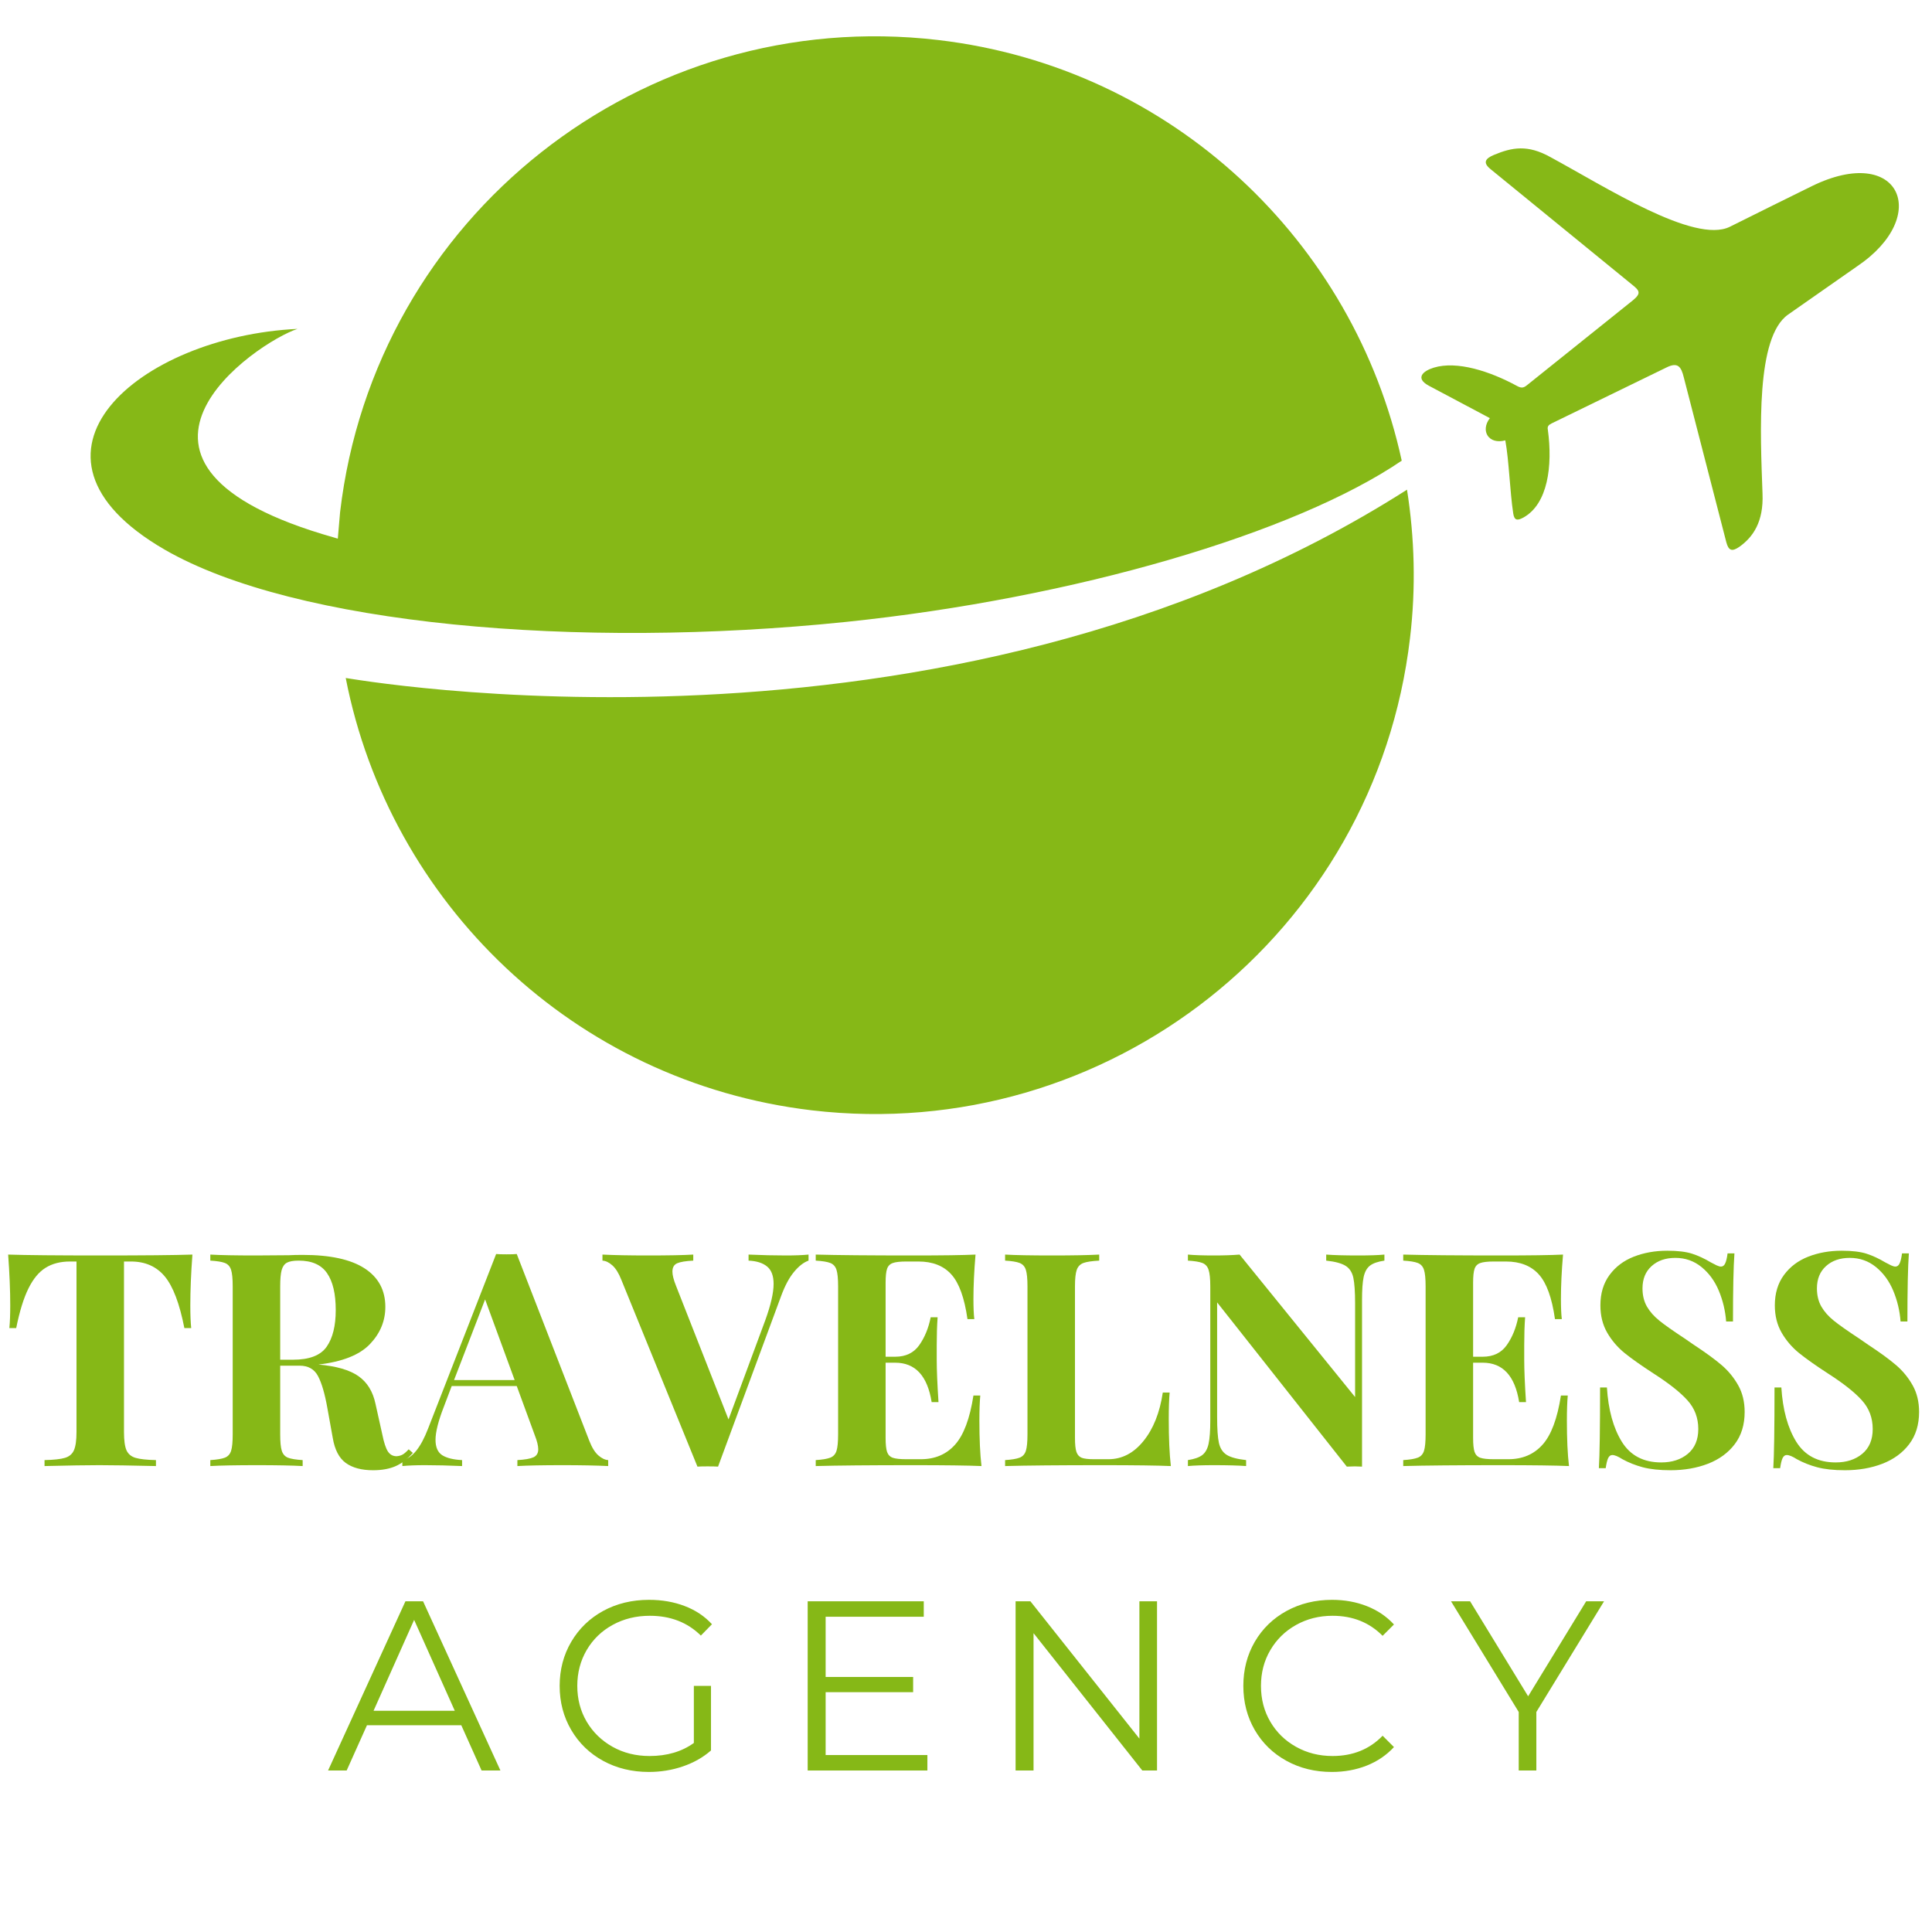 <svg xmlns="http://www.w3.org/2000/svg" xmlns:xlink="http://www.w3.org/1999/xlink" width="500" zoomAndPan="magnify" viewBox="0 0 375 375" height="500" preserveAspectRatio="xMidYMid meet" version="1.0"><defs><g/></defs><path fill="#86b817" d="M 273.098 95.047 C 274.562 104.332 274.855 114.055 273.684 123.848 C 266.961 181.23 214.984 222.242 157.602 215.516 C 111.258 210.031 75.586 175.09 67.105 131.598 C 67.18 131.523 182.82 152.648 273.098 95.047 M 31.945 106.672 C 0 88.176 27.047 65.297 57.75 63.836 C 49.855 66.391 14.691 90.148 64.84 104.332 C 65.059 104.402 65.352 104.477 65.57 104.551 C 65.715 102.871 65.863 101.188 66.008 99.434 C 72.734 42.051 124.707 1.043 182.09 7.766 C 227.633 13.102 262.867 47.02 272.074 89.418 C 251.316 103.527 208.625 116.102 164.254 120.707 C 111.988 126.113 57.238 121.289 31.945 106.672 Z M 31.945 106.672 " fill-opacity="1" fill-rule="evenodd"/><path fill="#86b817" d="M 300.949 30.5 C 311.621 36.277 328.875 47.387 335.746 44.023 C 341.008 41.391 346.344 38.762 351.68 36.129 C 368.715 27.797 375 41.902 360.453 51.699 L 347.074 61.055 C 340.789 65.441 341.668 83.719 342.105 95.852 C 342.324 101.262 340.277 104.258 337.574 106.16 C 336.184 107.109 335.527 106.891 335.086 105.281 C 332.309 94.609 329.605 83.938 326.828 73.266 C 326.316 71.145 325.656 70.266 323.539 71.289 C 316.082 74.945 308.625 78.527 301.168 82.184 C 300.586 82.473 300.293 82.766 300.438 83.426 C 301.391 90.441 300.438 97.824 295.688 100.457 C 294.59 101.043 293.934 101.113 293.715 99.652 C 293.055 95.266 292.91 89.492 292.18 85.473 C 288.961 86.348 287.281 83.645 289.18 81.16 L 277.34 74.871 C 274.633 73.41 276.168 72.02 278.289 71.363 C 282.82 69.973 289.254 72.094 294.371 74.871 C 295.176 75.312 295.613 75.383 296.344 74.801 L 316.961 58.277 C 318.641 56.891 318.203 56.379 316.738 55.207 L 289.328 32.84 C 287.793 31.598 288.23 30.793 289.984 30.062 C 293.492 28.602 296.492 28.016 300.949 30.5 " fill-opacity="1" fill-rule="evenodd"/><g fill="#86b817" fill-opacity="1"><g transform="translate(0.129, 284.56)"><g><path d="M 37.219 -41.047 C 36.945 -37.367 36.812 -34.082 36.812 -31.188 C 36.812 -29.375 36.867 -27.906 36.984 -26.781 L 35.656 -26.781 C 34.727 -31.531 33.461 -34.867 31.859 -36.797 C 30.254 -38.734 28.062 -39.703 25.281 -39.703 L 23.938 -39.703 L 23.938 -6.609 C 23.938 -4.984 24.098 -3.801 24.422 -3.062 C 24.754 -2.332 25.336 -1.844 26.172 -1.594 C 27.004 -1.344 28.328 -1.195 30.141 -1.156 L 30.141 0 C 25.273 -0.113 21.602 -0.172 19.125 -0.172 C 16.695 -0.172 13.16 -0.113 8.516 0 L 8.516 -1.156 C 10.336 -1.195 11.66 -1.344 12.484 -1.594 C 13.316 -1.844 13.895 -2.332 14.219 -3.062 C 14.551 -3.801 14.719 -4.984 14.719 -6.609 L 14.719 -39.703 L 13.453 -39.703 C 11.598 -39.703 10.02 -39.297 8.719 -38.484 C 7.426 -37.68 6.316 -36.344 5.391 -34.469 C 4.461 -32.594 3.672 -30.031 3.016 -26.781 L 1.688 -26.781 C 1.801 -27.906 1.859 -29.375 1.859 -31.188 C 1.859 -34.082 1.723 -37.367 1.453 -41.047 C 4.961 -40.93 10.93 -40.875 19.359 -40.875 C 27.785 -40.875 33.738 -40.93 37.219 -41.047 Z M 37.219 -41.047 "/></g></g></g><g fill="#86b817" fill-opacity="1"><g transform="translate(38.855, 284.56)"><g><path d="M 41.281 -2.547 C 40.227 -1.348 39.102 -0.488 37.906 0.031 C 36.707 0.551 35.258 0.812 33.562 0.812 C 31.32 0.812 29.551 0.336 28.25 -0.609 C 26.957 -1.555 26.117 -3.172 25.734 -5.453 L 24.688 -11.25 C 24.188 -14.07 23.578 -16.148 22.859 -17.484 C 22.148 -18.816 20.961 -19.484 19.297 -19.484 L 15.531 -19.484 L 15.531 -6.141 C 15.531 -4.672 15.633 -3.609 15.844 -2.953 C 16.062 -2.297 16.457 -1.852 17.031 -1.625 C 17.613 -1.395 18.566 -1.238 19.891 -1.156 L 19.891 0 C 17.797 -0.113 14.875 -0.172 11.125 -0.172 C 6.988 -0.172 3.938 -0.113 1.969 0 L 1.969 -1.156 C 3.25 -1.238 4.188 -1.395 4.781 -1.625 C 5.383 -1.852 5.789 -2.297 6 -2.953 C 6.207 -3.609 6.312 -4.672 6.312 -6.141 L 6.312 -34.891 C 6.312 -36.359 6.207 -37.422 6 -38.078 C 5.789 -38.742 5.383 -39.191 4.781 -39.422 C 4.188 -39.648 3.25 -39.801 1.969 -39.875 L 1.969 -41.047 C 3.938 -40.93 6.875 -40.875 10.781 -40.875 L 17.219 -40.922 C 17.988 -40.961 18.879 -40.984 19.891 -40.984 C 25.223 -40.984 29.227 -40.113 31.906 -38.375 C 34.594 -36.633 35.938 -34.141 35.938 -30.891 C 35.938 -28.148 34.93 -25.734 32.922 -23.641 C 30.91 -21.555 27.586 -20.242 22.953 -19.703 C 26.43 -19.398 29.02 -18.648 30.719 -17.453 C 32.426 -16.254 33.531 -14.457 34.031 -12.062 L 35.359 -6.094 C 35.672 -4.539 36.031 -3.453 36.438 -2.828 C 36.844 -2.211 37.41 -1.906 38.141 -1.906 C 38.609 -1.945 39.004 -2.062 39.328 -2.25 C 39.66 -2.445 40.039 -2.781 40.469 -3.25 Z M 19.125 -39.875 C 18.082 -39.875 17.316 -39.738 16.828 -39.469 C 16.348 -39.207 16.008 -38.727 15.812 -38.031 C 15.625 -37.332 15.531 -36.285 15.531 -34.891 L 15.531 -20.641 L 18.031 -20.641 C 21.195 -20.641 23.367 -21.477 24.547 -23.156 C 25.723 -24.844 26.312 -27.211 26.312 -30.266 C 26.312 -33.43 25.75 -35.82 24.625 -37.438 C 23.508 -39.062 21.676 -39.875 19.125 -39.875 Z M 19.125 -39.875 "/></g></g></g><g fill="#86b817" fill-opacity="1"><g transform="translate(78.972, 284.56)"><g><path d="M 35.422 -4.875 C 35.922 -3.594 36.5 -2.66 37.156 -2.078 C 37.812 -1.504 38.453 -1.195 39.078 -1.156 L 39.078 0 C 36.754 -0.113 33.816 -0.172 30.266 -0.172 C 26.316 -0.172 23.379 -0.113 21.453 0 L 21.453 -1.156 C 22.922 -1.238 23.961 -1.422 24.578 -1.703 C 25.191 -1.992 25.5 -2.508 25.5 -3.25 C 25.5 -3.945 25.27 -4.875 24.812 -6.031 L 21.328 -15.531 L 8.703 -15.531 L 7.188 -11.531 C 6.102 -8.75 5.562 -6.602 5.562 -5.094 C 5.562 -3.664 5.992 -2.672 6.859 -2.109 C 7.734 -1.555 9.02 -1.238 10.719 -1.156 L 10.719 0 C 8.094 -0.113 5.695 -0.172 3.531 -0.172 C 1.758 -0.172 0.289 -0.113 -0.875 0 L -0.875 -1.156 C 1.02 -1.508 2.68 -3.539 4.109 -7.25 L 17.328 -41.156 C 17.754 -41.113 18.43 -41.094 19.359 -41.094 C 20.285 -41.094 20.941 -41.113 21.328 -41.156 Z M 20.922 -16.688 L 15.188 -32.344 L 9.156 -16.688 Z M 20.922 -16.688 "/></g></g></g><g fill="#86b817" fill-opacity="1"><g transform="translate(117.64, 284.56)"><g><path d="M 34.891 -40.875 C 36.672 -40.875 38.141 -40.93 39.297 -41.047 L 39.297 -39.875 C 38.336 -39.531 37.395 -38.797 36.469 -37.672 C 35.539 -36.555 34.707 -34.992 33.969 -32.984 L 21.734 0.109 C 21.305 0.078 20.629 0.062 19.703 0.062 C 18.816 0.062 18.16 0.078 17.734 0.109 L 2.953 -36.172 C 2.453 -37.441 1.875 -38.367 1.219 -38.953 C 0.562 -39.535 -0.078 -39.844 -0.703 -39.875 L -0.703 -41.047 C 1.617 -40.93 4.555 -40.875 8.109 -40.875 C 12.098 -40.875 15.035 -40.93 16.922 -41.047 L 16.922 -39.875 C 15.453 -39.801 14.41 -39.629 13.797 -39.359 C 13.18 -39.086 12.875 -38.547 12.875 -37.734 C 12.875 -37.078 13.102 -36.172 13.562 -35.016 L 23.766 -9.047 L 30.891 -28.281 C 31.973 -31.258 32.516 -33.617 32.516 -35.359 C 32.516 -36.91 32.098 -38.031 31.266 -38.719 C 30.441 -39.414 29.238 -39.801 27.656 -39.875 L 27.656 -41.047 C 30.281 -40.93 32.691 -40.875 34.891 -40.875 Z M 34.891 -40.875 "/></g></g></g><g fill="#86b817" fill-opacity="1"><g transform="translate(156.365, 284.56)"><g><path d="M 33.734 -8.812 C 33.734 -5.258 33.867 -2.32 34.141 0 C 31.516 -0.113 27.094 -0.172 20.875 -0.172 C 12.445 -0.172 6.145 -0.113 1.969 0 L 1.969 -1.156 C 3.25 -1.238 4.188 -1.395 4.781 -1.625 C 5.383 -1.852 5.789 -2.297 6 -2.953 C 6.207 -3.609 6.312 -4.672 6.312 -6.141 L 6.312 -34.891 C 6.312 -36.359 6.207 -37.422 6 -38.078 C 5.789 -38.742 5.383 -39.191 4.781 -39.422 C 4.188 -39.648 3.25 -39.801 1.969 -39.875 L 1.969 -41.047 C 6.145 -40.93 12.445 -40.875 20.875 -40.875 C 26.551 -40.875 30.586 -40.93 32.984 -41.047 C 32.711 -37.836 32.578 -34.977 32.578 -32.469 C 32.578 -30.758 32.633 -29.441 32.75 -28.516 L 31.422 -28.516 C 30.836 -32.648 29.789 -35.547 28.281 -37.203 C 26.781 -38.867 24.656 -39.703 21.906 -39.703 L 19.531 -39.703 C 18.332 -39.703 17.461 -39.602 16.922 -39.406 C 16.379 -39.219 16.008 -38.844 15.812 -38.281 C 15.625 -37.727 15.531 -36.832 15.531 -35.594 L 15.531 -21.219 L 17.391 -21.219 C 19.441 -21.219 21 -21.969 22.062 -23.469 C 23.125 -24.977 23.863 -26.781 24.281 -28.875 L 25.625 -28.875 C 25.508 -27.25 25.453 -25.43 25.453 -23.422 L 25.453 -20.641 C 25.453 -18.672 25.566 -15.926 25.797 -12.406 L 24.469 -12.406 C 23.656 -17.508 21.297 -20.062 17.391 -20.062 L 15.531 -20.062 L 15.531 -5.453 C 15.531 -4.211 15.625 -3.312 15.812 -2.75 C 16.008 -2.188 16.379 -1.805 16.922 -1.609 C 17.461 -1.422 18.332 -1.328 19.531 -1.328 L 22.375 -1.328 C 25.113 -1.328 27.32 -2.266 29 -4.141 C 30.688 -6.016 31.879 -9.195 32.578 -13.688 L 33.906 -13.688 C 33.789 -12.406 33.734 -10.781 33.734 -8.812 Z M 33.734 -8.812 "/></g></g></g><g fill="#86b817" fill-opacity="1"><g transform="translate(193.12, 284.56)"><g><path d="M 20.234 -39.875 C 18.836 -39.801 17.82 -39.648 17.188 -39.422 C 16.551 -39.191 16.113 -38.742 15.875 -38.078 C 15.645 -37.422 15.531 -36.359 15.531 -34.891 L 15.531 -5.453 C 15.531 -4.211 15.625 -3.312 15.812 -2.75 C 16.008 -2.188 16.348 -1.805 16.828 -1.609 C 17.316 -1.422 18.102 -1.328 19.188 -1.328 L 22.031 -1.328 C 24.656 -1.328 26.922 -2.504 28.828 -4.859 C 30.742 -7.223 31.992 -10.359 32.578 -14.266 L 33.906 -14.266 C 33.789 -12.953 33.734 -11.25 33.734 -9.156 C 33.734 -5.445 33.867 -2.395 34.141 0 C 31.516 -0.113 27.094 -0.172 20.875 -0.172 C 12.445 -0.172 6.145 -0.113 1.969 0 L 1.969 -1.156 C 3.25 -1.238 4.188 -1.395 4.781 -1.625 C 5.383 -1.852 5.789 -2.297 6 -2.953 C 6.207 -3.609 6.312 -4.672 6.312 -6.141 L 6.312 -34.891 C 6.312 -36.359 6.207 -37.422 6 -38.078 C 5.789 -38.742 5.383 -39.191 4.781 -39.422 C 4.188 -39.648 3.25 -39.801 1.969 -39.875 L 1.969 -41.047 C 3.938 -40.93 6.988 -40.875 11.125 -40.875 C 15.07 -40.875 18.109 -40.93 20.234 -41.047 Z M 20.234 -39.875 "/></g></g></g><g fill="#86b817" fill-opacity="1"><g transform="translate(228.541, 284.56)"><g><path d="M 40.172 -39.875 C 38.898 -39.688 37.961 -39.359 37.359 -38.891 C 36.766 -38.43 36.359 -37.695 36.141 -36.688 C 35.93 -35.688 35.828 -34.203 35.828 -32.234 L 35.828 0.109 L 34.438 0.062 L 32.875 0.109 L 7.703 -31.766 L 7.703 -9.5 C 7.703 -7.227 7.816 -5.562 8.047 -4.5 C 8.285 -3.438 8.789 -2.66 9.562 -2.172 C 10.332 -1.691 11.586 -1.352 13.328 -1.156 L 13.328 0 C 11.828 -0.113 9.742 -0.172 7.078 -0.172 C 4.953 -0.172 3.27 -0.113 2.031 0 L 2.031 -1.156 C 3.301 -1.352 4.234 -1.68 4.828 -2.141 C 5.43 -2.609 5.836 -3.344 6.047 -4.344 C 6.266 -5.352 6.375 -6.844 6.375 -8.812 L 6.375 -34.891 C 6.375 -36.359 6.266 -37.422 6.047 -38.078 C 5.836 -38.742 5.43 -39.191 4.828 -39.422 C 4.234 -39.648 3.301 -39.801 2.031 -39.875 L 2.031 -41.047 C 3.27 -40.93 4.953 -40.875 7.078 -40.875 C 9.004 -40.875 10.664 -40.93 12.062 -41.047 L 34.484 -13.391 L 34.484 -31.531 C 34.484 -33.812 34.367 -35.484 34.141 -36.547 C 33.91 -37.609 33.41 -38.379 32.641 -38.859 C 31.867 -39.348 30.613 -39.688 28.875 -39.875 L 28.875 -41.047 C 30.375 -40.93 32.457 -40.875 35.125 -40.875 C 37.289 -40.875 38.973 -40.93 40.172 -41.047 Z M 40.172 -39.875 "/></g></g></g><g fill="#86b817" fill-opacity="1"><g transform="translate(270.398, 284.56)"><g><path d="M 33.734 -8.812 C 33.734 -5.258 33.867 -2.32 34.141 0 C 31.516 -0.113 27.094 -0.172 20.875 -0.172 C 12.445 -0.172 6.145 -0.113 1.969 0 L 1.969 -1.156 C 3.25 -1.238 4.188 -1.395 4.781 -1.625 C 5.383 -1.852 5.789 -2.297 6 -2.953 C 6.207 -3.609 6.312 -4.672 6.312 -6.141 L 6.312 -34.891 C 6.312 -36.359 6.207 -37.422 6 -38.078 C 5.789 -38.742 5.383 -39.191 4.781 -39.422 C 4.188 -39.648 3.25 -39.801 1.969 -39.875 L 1.969 -41.047 C 6.145 -40.93 12.445 -40.875 20.875 -40.875 C 26.551 -40.875 30.586 -40.93 32.984 -41.047 C 32.711 -37.836 32.578 -34.977 32.578 -32.469 C 32.578 -30.758 32.633 -29.441 32.75 -28.516 L 31.422 -28.516 C 30.836 -32.648 29.789 -35.547 28.281 -37.203 C 26.781 -38.867 24.656 -39.703 21.906 -39.703 L 19.531 -39.703 C 18.332 -39.703 17.461 -39.602 16.922 -39.406 C 16.379 -39.219 16.008 -38.844 15.812 -38.281 C 15.625 -37.727 15.531 -36.832 15.531 -35.594 L 15.531 -21.219 L 17.391 -21.219 C 19.441 -21.219 21 -21.969 22.062 -23.469 C 23.125 -24.977 23.863 -26.781 24.281 -28.875 L 25.625 -28.875 C 25.508 -27.25 25.453 -25.43 25.453 -23.422 L 25.453 -20.641 C 25.453 -18.672 25.566 -15.926 25.797 -12.406 L 24.469 -12.406 C 23.656 -17.508 21.297 -20.062 17.391 -20.062 L 15.531 -20.062 L 15.531 -5.453 C 15.531 -4.211 15.625 -3.312 15.812 -2.75 C 16.008 -2.188 16.379 -1.805 16.922 -1.609 C 17.461 -1.422 18.332 -1.328 19.531 -1.328 L 22.375 -1.328 C 25.113 -1.328 27.32 -2.266 29 -4.141 C 30.688 -6.016 31.879 -9.195 32.578 -13.688 L 33.906 -13.688 C 33.789 -12.406 33.734 -10.781 33.734 -8.812 Z M 33.734 -8.812 "/></g></g></g><g fill="#86b817" fill-opacity="1"><g transform="translate(307.152, 284.56)"><g><path d="M 16.469 -41.797 C 18.477 -41.797 20.082 -41.602 21.281 -41.219 C 22.477 -40.832 23.691 -40.27 24.922 -39.531 C 25.348 -39.301 25.723 -39.109 26.047 -38.953 C 26.379 -38.797 26.66 -38.719 26.891 -38.719 C 27.242 -38.719 27.516 -38.922 27.703 -39.328 C 27.898 -39.734 28.055 -40.383 28.172 -41.281 L 29.5 -41.281 C 29.312 -38.688 29.219 -34.281 29.219 -28.062 L 27.891 -28.062 C 27.734 -30.145 27.258 -32.133 26.469 -34.031 C 25.676 -35.926 24.551 -37.461 23.094 -38.641 C 21.645 -39.816 19.957 -40.406 18.031 -40.406 C 16.133 -40.406 14.598 -39.875 13.422 -38.812 C 12.242 -37.75 11.656 -36.305 11.656 -34.484 C 11.656 -33.141 11.941 -31.961 12.516 -30.953 C 13.098 -29.953 13.91 -29.035 14.953 -28.203 C 15.992 -27.367 17.598 -26.238 19.766 -24.812 L 21.625 -23.531 C 23.906 -22.031 25.703 -20.719 27.016 -19.594 C 28.328 -18.469 29.398 -17.16 30.234 -15.672 C 31.066 -14.191 31.484 -12.469 31.484 -10.5 C 31.484 -8.02 30.844 -5.938 29.562 -4.25 C 28.289 -2.57 26.562 -1.305 24.375 -0.453 C 22.188 0.391 19.758 0.812 17.094 0.812 C 14.938 0.812 13.141 0.617 11.703 0.234 C 10.273 -0.148 8.961 -0.672 7.766 -1.328 C 6.922 -1.867 6.266 -2.141 5.797 -2.141 C 5.453 -2.141 5.18 -1.938 4.984 -1.531 C 4.797 -1.125 4.641 -0.477 4.516 0.406 L 3.188 0.406 C 3.344 -2.031 3.422 -7.25 3.422 -15.25 L 4.75 -15.25 C 5.02 -10.914 5.984 -7.406 7.641 -4.719 C 9.305 -2.039 11.859 -0.703 15.297 -0.703 C 17.391 -0.703 19.109 -1.258 20.453 -2.375 C 21.805 -3.5 22.484 -5.102 22.484 -7.188 C 22.484 -9.352 21.785 -11.207 20.391 -12.75 C 19.004 -14.301 16.805 -16.039 13.797 -17.969 C 11.473 -19.477 9.613 -20.789 8.219 -21.906 C 6.832 -23.031 5.695 -24.352 4.812 -25.875 C 3.926 -27.406 3.484 -29.176 3.484 -31.188 C 3.484 -33.508 4.07 -35.473 5.25 -37.078 C 6.426 -38.68 8 -39.867 9.969 -40.641 C 11.938 -41.41 14.102 -41.797 16.469 -41.797 Z M 16.469 -41.797 "/></g></g></g><g fill="#86b817" fill-opacity="1"><g transform="translate(341.009, 284.56)"><g><path d="M 16.469 -41.797 C 18.477 -41.797 20.082 -41.602 21.281 -41.219 C 22.477 -40.832 23.691 -40.27 24.922 -39.531 C 25.348 -39.301 25.723 -39.109 26.047 -38.953 C 26.379 -38.797 26.66 -38.719 26.891 -38.719 C 27.242 -38.719 27.516 -38.922 27.703 -39.328 C 27.898 -39.734 28.055 -40.383 28.172 -41.281 L 29.5 -41.281 C 29.312 -38.688 29.219 -34.281 29.219 -28.062 L 27.891 -28.062 C 27.734 -30.145 27.258 -32.133 26.469 -34.031 C 25.676 -35.926 24.551 -37.461 23.094 -38.641 C 21.645 -39.816 19.957 -40.406 18.031 -40.406 C 16.133 -40.406 14.598 -39.875 13.422 -38.812 C 12.242 -37.75 11.656 -36.305 11.656 -34.484 C 11.656 -33.141 11.941 -31.961 12.516 -30.953 C 13.098 -29.953 13.91 -29.035 14.953 -28.203 C 15.992 -27.367 17.598 -26.238 19.766 -24.812 L 21.625 -23.531 C 23.906 -22.031 25.703 -20.719 27.016 -19.594 C 28.328 -18.469 29.398 -17.16 30.234 -15.672 C 31.066 -14.191 31.484 -12.469 31.484 -10.5 C 31.484 -8.02 30.844 -5.938 29.562 -4.25 C 28.289 -2.57 26.562 -1.305 24.375 -0.453 C 22.188 0.391 19.758 0.812 17.094 0.812 C 14.938 0.812 13.141 0.617 11.703 0.234 C 10.273 -0.148 8.961 -0.672 7.766 -1.328 C 6.922 -1.867 6.266 -2.141 5.797 -2.141 C 5.453 -2.141 5.18 -1.938 4.984 -1.531 C 4.797 -1.125 4.641 -0.477 4.516 0.406 L 3.188 0.406 C 3.344 -2.031 3.422 -7.25 3.422 -15.25 L 4.75 -15.25 C 5.02 -10.914 5.984 -7.406 7.641 -4.719 C 9.305 -2.039 11.859 -0.703 15.297 -0.703 C 17.391 -0.703 19.109 -1.258 20.453 -2.375 C 21.805 -3.5 22.484 -5.102 22.484 -7.188 C 22.484 -9.352 21.785 -11.207 20.391 -12.75 C 19.004 -14.301 16.805 -16.039 13.797 -17.969 C 11.473 -19.477 9.613 -20.789 8.219 -21.906 C 6.832 -23.031 5.695 -24.352 4.812 -25.875 C 3.926 -27.406 3.484 -29.176 3.484 -31.188 C 3.484 -33.508 4.07 -35.473 5.25 -37.078 C 6.426 -38.68 8 -39.867 9.969 -40.641 C 11.938 -41.41 14.102 -41.797 16.469 -41.797 Z M 16.469 -41.797 "/></g></g></g><g fill="#86b817" fill-opacity="1"><g transform="translate(63.585, 343.653)"><g><path d="M 25.953 -8.781 L 7.641 -8.781 L 3.703 0 L 0.094 0 L 15.109 -32.844 L 18.531 -32.844 L 33.547 0 L 29.891 0 Z M 24.688 -11.594 L 16.797 -29.234 L 8.922 -11.594 Z M 24.688 -11.594 "/></g></g></g><g fill="#86b817" fill-opacity="1"><g transform="translate(106.192, 343.653)"><g><path d="M 28.484 -16.422 L 31.812 -16.422 L 31.812 -3.891 C 30.281 -2.547 28.461 -1.516 26.359 -0.797 C 24.266 -0.078 22.062 0.281 19.75 0.281 C 16.469 0.281 13.508 -0.438 10.875 -1.875 C 8.25 -3.312 6.188 -5.305 4.688 -7.859 C 3.188 -10.41 2.438 -13.266 2.438 -16.422 C 2.438 -19.578 3.188 -22.43 4.688 -24.984 C 6.188 -27.535 8.25 -29.531 10.875 -30.969 C 13.508 -32.406 16.484 -33.125 19.797 -33.125 C 22.305 -33.125 24.609 -32.723 26.703 -31.922 C 28.797 -31.129 30.562 -29.953 32 -28.391 L 29.844 -26.188 C 27.25 -28.75 23.945 -30.031 19.938 -30.031 C 17.281 -30.031 14.879 -29.441 12.734 -28.266 C 10.598 -27.098 8.914 -25.473 7.688 -23.391 C 6.469 -21.305 5.859 -18.984 5.859 -16.422 C 5.859 -13.859 6.469 -11.539 7.688 -9.469 C 8.914 -7.406 10.594 -5.781 12.719 -4.594 C 14.844 -3.406 17.234 -2.812 19.891 -2.812 C 23.273 -2.812 26.141 -3.656 28.484 -5.344 Z M 28.484 -16.422 "/></g></g></g><g fill="#86b817" fill-opacity="1"><g transform="translate(151.427, 343.653)"><g><path d="M 28.578 -3 L 28.578 0 L 5.344 0 L 5.344 -32.844 L 27.875 -32.844 L 27.875 -29.844 L 8.828 -29.844 L 8.828 -18.156 L 25.812 -18.156 L 25.812 -15.203 L 8.828 -15.203 L 8.828 -3 Z M 28.578 -3 "/></g></g></g><g fill="#86b817" fill-opacity="1"><g transform="translate(191.782, 343.653)"><g><path d="M 32.797 -32.844 L 32.797 0 L 29.938 0 L 8.828 -26.656 L 8.828 0 L 5.344 0 L 5.344 -32.844 L 8.219 -32.844 L 29.375 -6.188 L 29.375 -32.844 Z M 32.797 -32.844 "/></g></g></g><g fill="#86b817" fill-opacity="1"><g transform="translate(238.894, 343.653)"><g><path d="M 19.609 0.281 C 16.359 0.281 13.426 -0.438 10.812 -1.875 C 8.195 -3.312 6.145 -5.305 4.656 -7.859 C 3.176 -10.41 2.438 -13.266 2.438 -16.422 C 2.438 -19.578 3.176 -22.43 4.656 -24.984 C 6.145 -27.535 8.203 -29.531 10.828 -30.969 C 13.461 -32.406 16.406 -33.125 19.656 -33.125 C 22.094 -33.125 24.344 -32.719 26.406 -31.906 C 28.477 -31.094 30.234 -29.906 31.672 -28.344 L 29.469 -26.141 C 26.906 -28.734 23.664 -30.031 19.75 -30.031 C 17.156 -30.031 14.797 -29.438 12.672 -28.25 C 10.547 -27.062 8.879 -25.43 7.672 -23.359 C 6.461 -21.297 5.859 -18.984 5.859 -16.422 C 5.859 -13.859 6.461 -11.539 7.672 -9.469 C 8.879 -7.406 10.547 -5.781 12.672 -4.594 C 14.797 -3.406 17.156 -2.812 19.75 -2.812 C 23.695 -2.812 26.938 -4.125 29.469 -6.75 L 31.672 -4.547 C 30.234 -2.984 28.473 -1.785 26.391 -0.953 C 24.305 -0.129 22.047 0.281 19.609 0.281 Z M 19.609 0.281 "/></g></g></g><g fill="#86b817" fill-opacity="1"><g transform="translate(281.595, 343.653)"><g><path d="M 16.609 -11.359 L 16.609 0 L 13.188 0 L 13.188 -11.359 L 0.047 -32.844 L 3.75 -32.844 L 15.016 -14.406 L 26.281 -32.844 L 29.75 -32.844 Z M 16.609 -11.359 "/></g></g></g></svg>